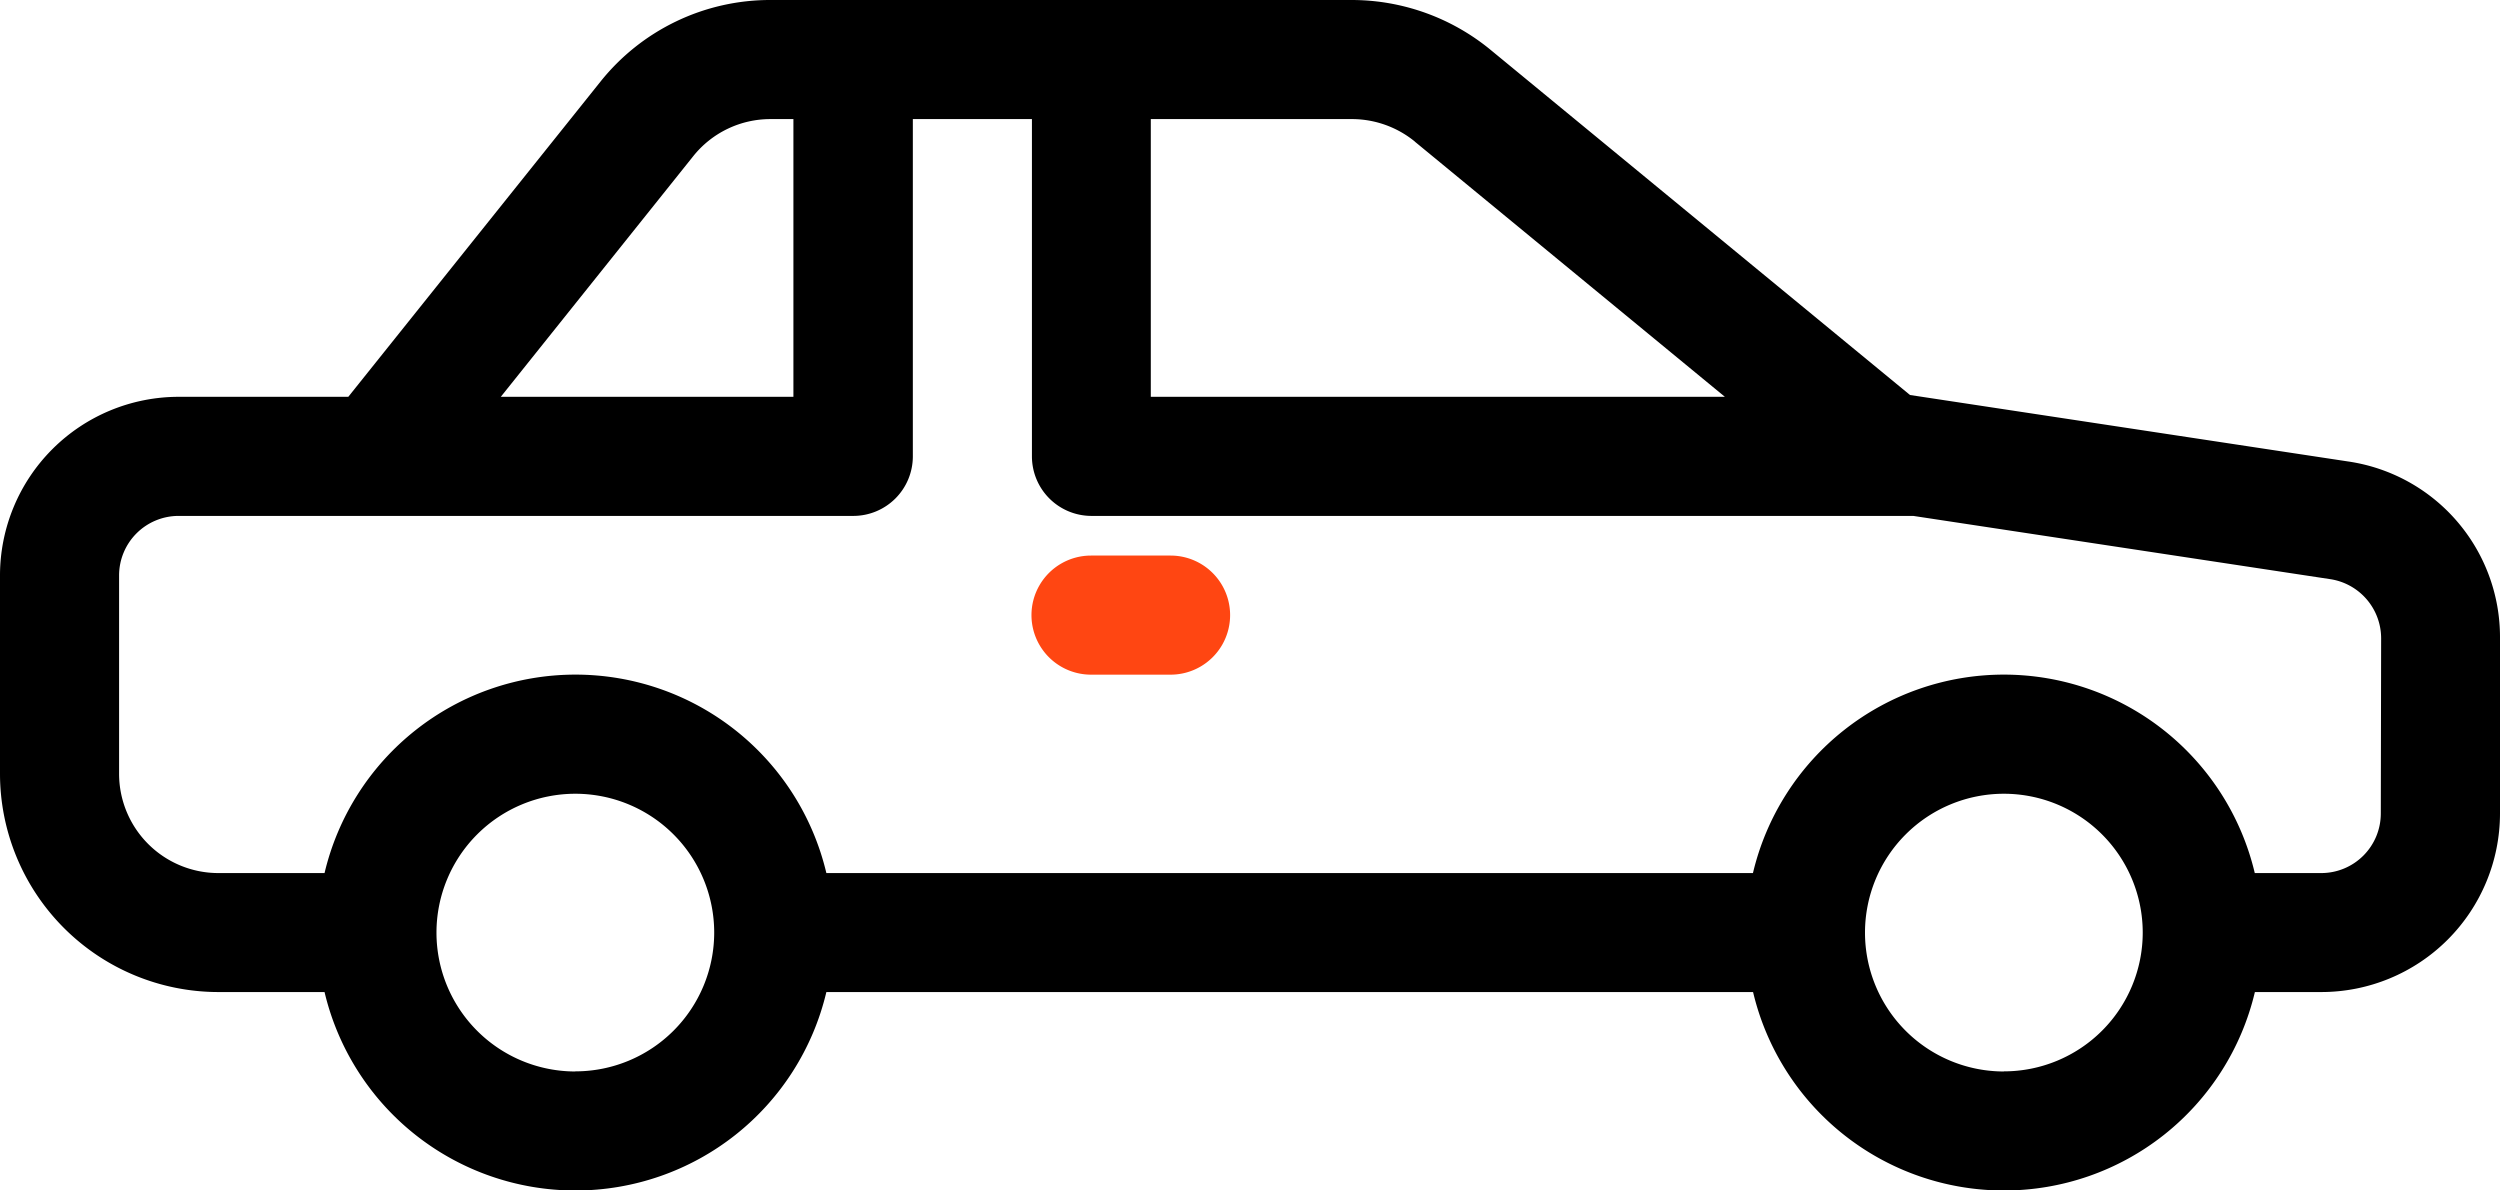 <svg xmlns="http://www.w3.org/2000/svg" width="22" height="10.476" viewBox="0 0 22 10.476">
  <g id="_13-car" data-name="13-car" transform="translate(-4 -100)">
    <g id="linear_color" data-name="linear color" transform="translate(4 100)">
      <path id="Path_6744" data-name="Path 6744" d="M24.664,104.061l-3.856-.585-3.693-3.039A1.926,1.926,0,0,0,15.9,100H10.782a1.911,1.911,0,0,0-1.5.721l-2.217,2.771H5.571A1.573,1.573,0,0,0,4,105.063v1.746a1.923,1.923,0,0,0,1.921,1.921h.935a2.269,2.269,0,0,0,4.416,0h8.155a2.269,2.269,0,0,0,4.416,0h.585A1.573,1.573,0,0,0,26,107.159v-1.544A1.562,1.562,0,0,0,24.664,104.061Zm-8.214-2.815,2.729,2.246H14.127v-2.444H15.9A.876.876,0,0,1,16.451,101.246Zm-6.35.129a.869.869,0,0,1,.682-.327h.2v2.444H8.407Zm-1.037,8.054a1.222,1.222,0,1,1,1.222-1.222A1.222,1.222,0,0,1,9.063,109.428Zm12.571,0a1.222,1.222,0,1,1,1.222-1.222A1.222,1.222,0,0,1,21.635,109.428Zm3.317-2.27a.524.524,0,0,1-.524.524h-.585a2.269,2.269,0,0,0-4.416,0H11.272a2.269,2.269,0,0,0-4.416,0H5.921a.874.874,0,0,1-.873-.873v-1.746a.524.524,0,0,1,.524-.524h5.937a.524.524,0,0,0,.524-.524v-2.968h1.048v2.968a.524.524,0,0,0,.524.524h7.232l3.672.557a.527.527,0,0,1,.445.518Z" transform="translate(-4 -100)"/>
      <path id="Path_6745" data-name="Path 6745" d="M213.222,212h-.7a.524.524,0,1,0,0,1.048h.7a.524.524,0,1,0,0-1.048Z" transform="translate(-202.921 -207.111)" fill="#ff4612"/>
    </g>
  </g>
</svg>
